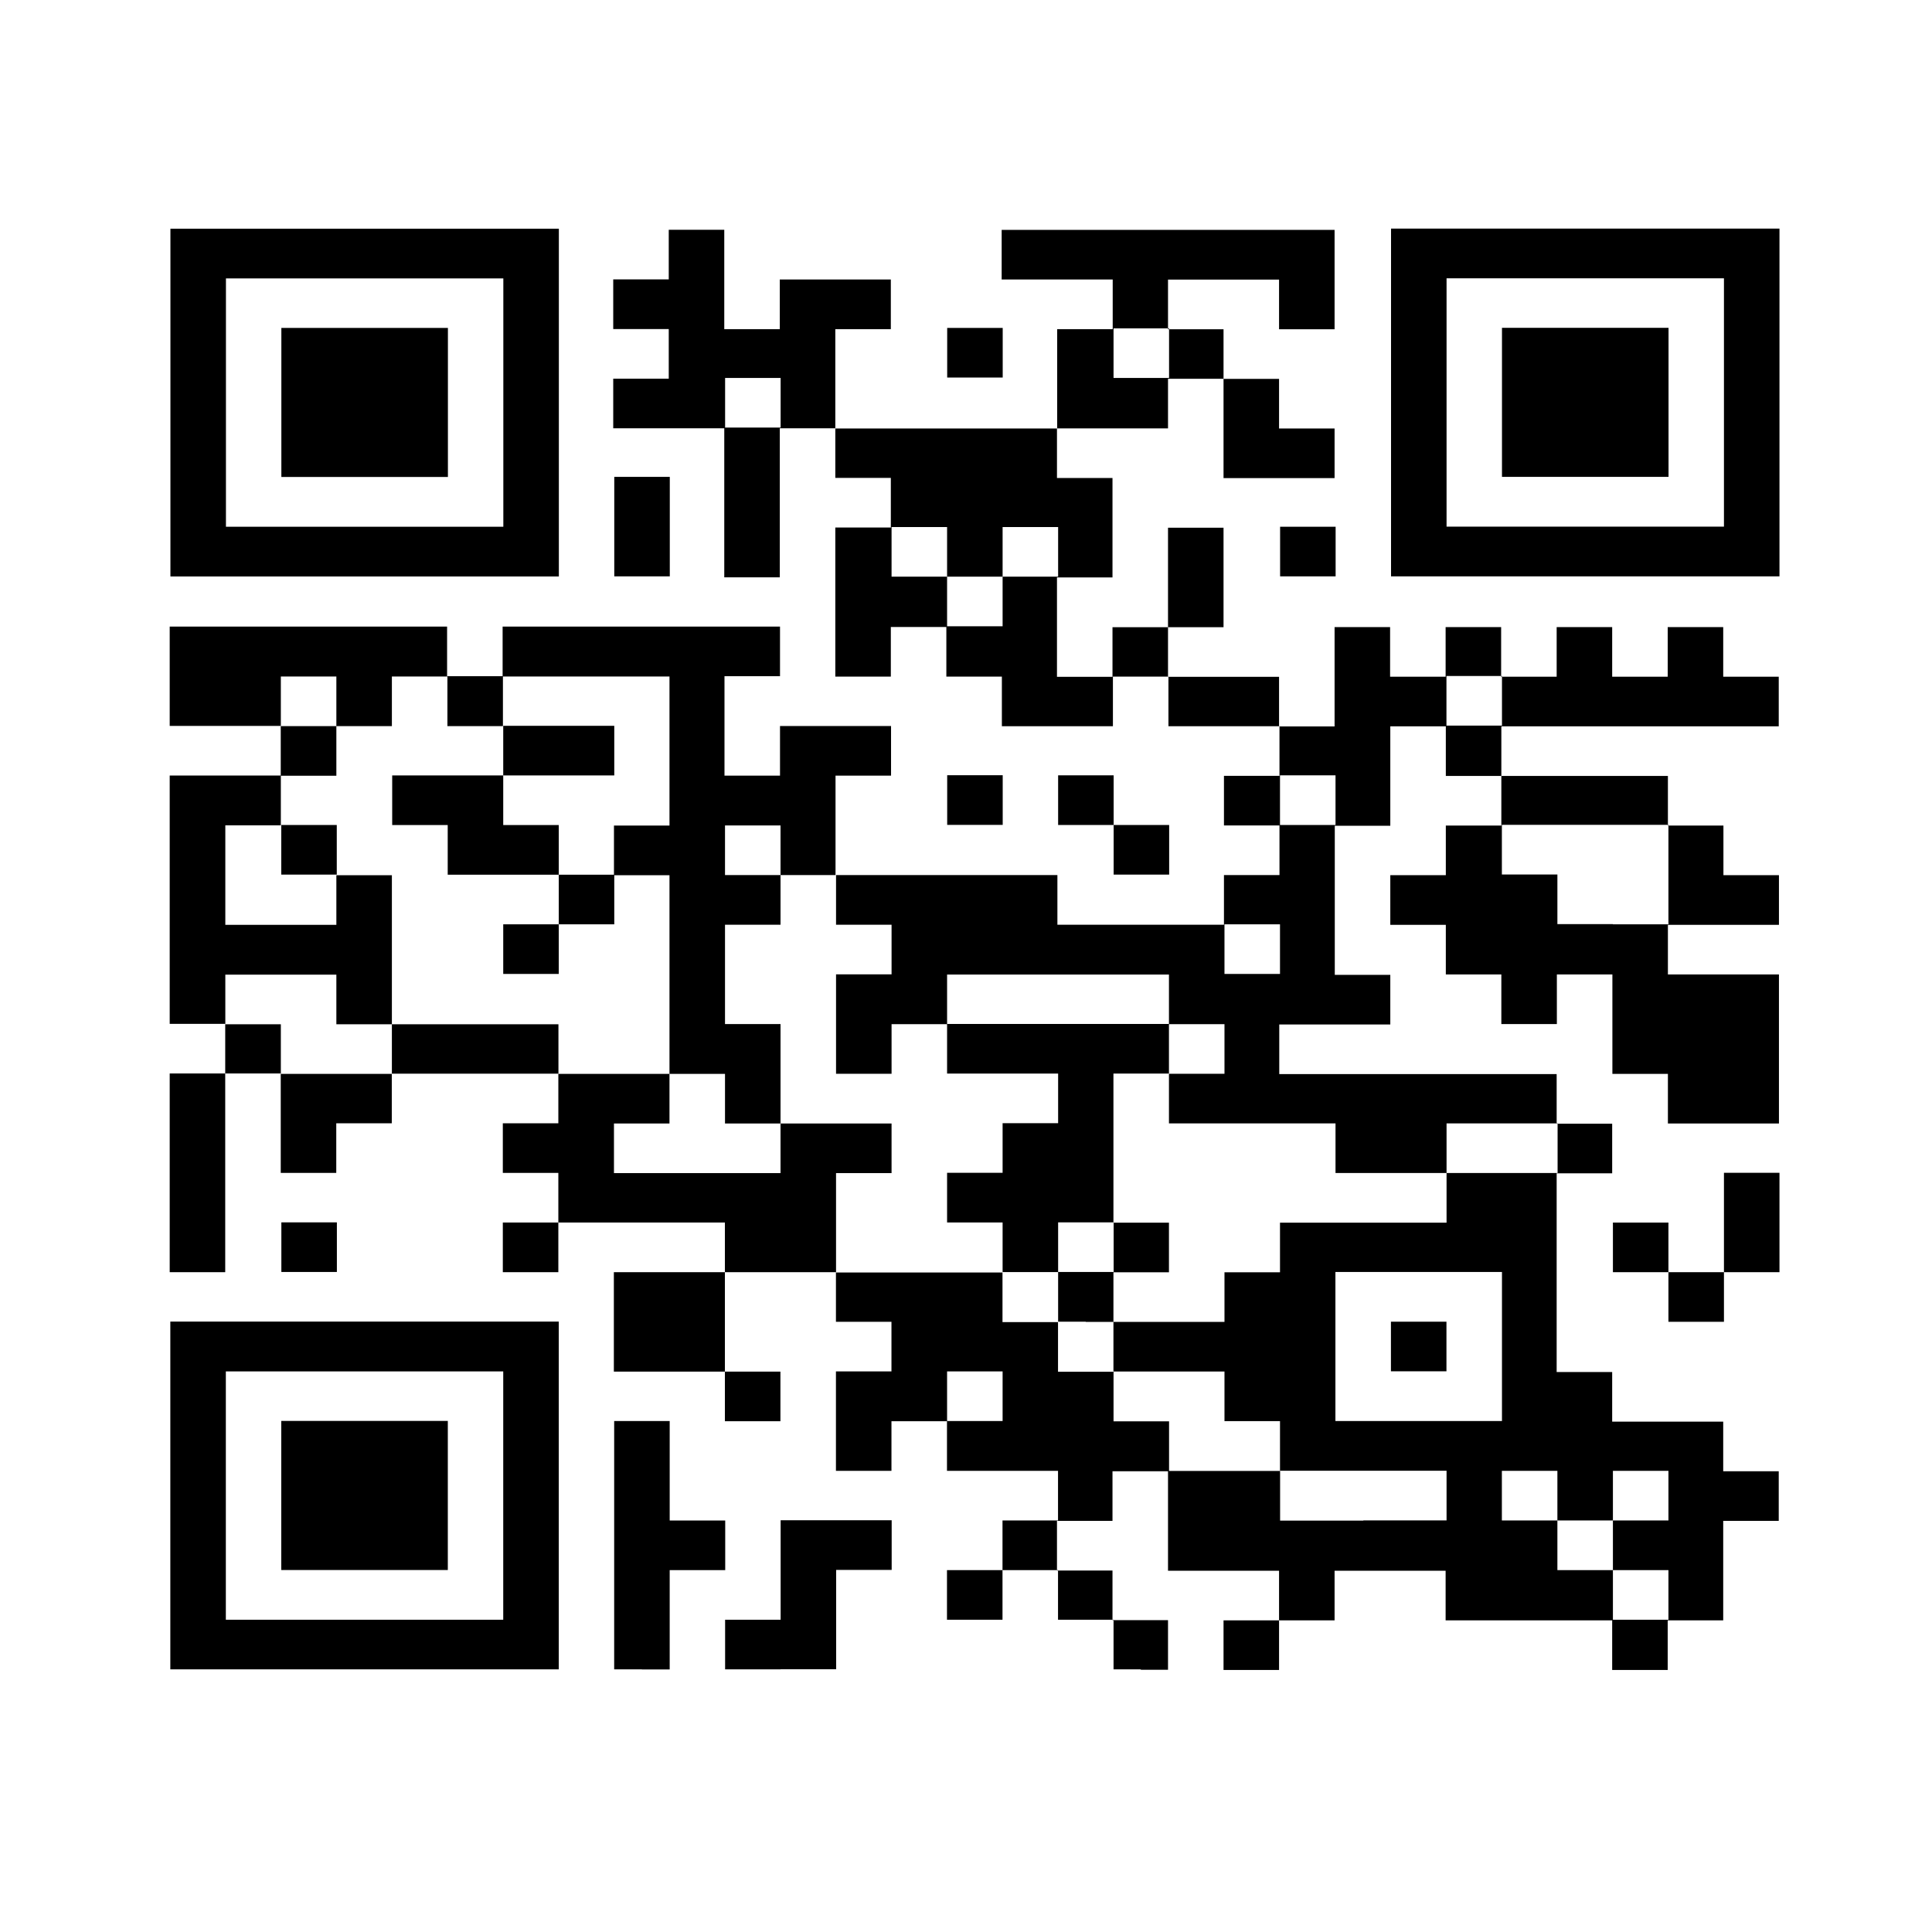 <?xml version="1.0" encoding="UTF-8" standalone="no"?>
<!-- Generator: Adobe Illustrator 19.2.1, SVG Export Plug-In . SVG Version: 6.00 Build 0)  -->

<svg
   xmlns:dc="http://purl.org/dc/elements/1.1/"
   xmlns:cc="http://creativecommons.org/ns#"
   xmlns:rdf="http://www.w3.org/1999/02/22-rdf-syntax-ns#"
   xmlns:svg="http://www.w3.org/2000/svg"
   xmlns="http://www.w3.org/2000/svg"
   xmlns:sodipodi="http://sodipodi.sourceforge.net/DTD/sodipodi-0.dtd"
   xmlns:inkscape="http://www.inkscape.org/namespaces/inkscape"
   version="1.1"
   id="Ebene_1"
   x="0px"
   y="0px"
   width="19"
   height="19"
   viewBox="0 0 19 19"
   xml:space="preserve"
   inkscape:version="0.91 r13725"
   sodipodi:docname="qrBlock.svg"><defs
     id="defs17" /><sodipodi:namedview
     pagecolor="#ffffff"
     bordercolor="#666666"
     borderopacity="1"
     objecttolerance="10"
     gridtolerance="10"
     guidetolerance="10"
     inkscape:pageopacity="0"
     inkscape:pageshadow="2"
     inkscape:window-width="1429"
     inkscape:window-height="837"
     id="namedview15"
     showgrid="false"
     inkscape:zoom="12"
     inkscape:cx="-14.57518"
     inkscape:cy="9.1869369"
     inkscape:window-x="1965"
     inkscape:window-y="171"
     inkscape:window-maximized="0"
     inkscape:current-layer="g5" /><style
     type="text/css"
     id="style3">
	.st0{fill:none;}
	.st1{fill:#3B4654;}
</style><g
     id="g5"
     transform="translate(0,-19)"><rect
       style="fill:none"
       y="19"
       x="0"
       class="st0"
       width="19"
       height="19"
       id="rect7" /><path
       style="fill:#000000;fill-opacity:1"
       d="m 3.585,35.417 -1.91,0 0,-1.71 0,-1.71 1.91,0 1.91,0 0,1.71 0,1.71 -1.91,0 z m 0,-0.488 1.364,0 0,-1.221 0,-1.221 -1.364,0 -1.364,0 0,1.221 0,1.221 1.364,0 z m 0,-0.489 -0.819,0 0,-0.733 0,-0.733 0.819,0 0.819,0 0,0.733 0,0.733 -0.819,0 z m 2.728,0.977 -0.273,0 0,-1.221 0,-1.221 0.273,0 0.273,0 0,0.489 0,0.489 0.273,0 0.273,0 0,0.244 0,0.244 -0.273,0 -0.273,0 0,0.489 0,0.488 -0.273,0 z m 1.364,0 -0.546,0 0,-0.244 0,-0.244 0.273,0 0.273,0 0,-0.489 0,-0.489 0.546,0 0.546,0 0,0.244 0,0.244 -0.273,0 -0.273,0 0,0.489 0,0.488 -0.546,0 z m 3.547,0 -0.273,0 0,-0.244 0,-0.244 -0.273,0 -0.273,0 0,-0.244 0,-0.244 -0.273,0 -0.273,0 0,0.244 0,0.244 -0.273,0 -0.273,0 0,-0.244 0,-0.244 0.273,0 0.273,0 0,-0.244 0,-0.244 0.273,0 0.273,0 0,-0.244 0,-0.244 -0.546,0 -0.546,0 0,-0.244 0,-0.244 -0.273,0 -0.273,0 0,0.244 0,0.244 -0.273,0 -0.273,0 0,-0.489 0,-0.489 0.273,0 0.273,0 0,-0.244 0,-0.244 -0.273,0 -0.273,0 0,-0.244 0,-0.244 -0.546,0 -0.546,0 0,0.489 0,0.489 0.273,0 0.273,0 0,0.244 0,0.244 -0.273,0 -0.273,0 0,-0.244 0,-0.244 -0.546,0 -0.546,0 0,-0.489 0,-0.489 0.546,0 0.546,0 0,-0.244 0,-0.244 -0.819,0 -0.819,0 0,0.244 0,0.244 -0.273,0 -0.273,0 0,-0.244 0,-0.244 0.273,0 0.273,0 0,-0.244 0,-0.244 -0.273,0 -0.273,0 0,-0.244 0,-0.244 0.273,0 0.273,0 0,-0.244 0,-0.244 -0.819,0 -0.819,0 0,0.244 0,0.244 -0.273,0 -0.273,0 0,0.244 0,0.244 -0.273,0 -0.273,0 0,-0.489 0,-0.489 -0.273,0 -0.273,0 0,0.977 0,0.977 -0.273,0 -0.273,0 0,-0.977 0,-0.977 0.273,0 0.273,0 0,-0.244 0,-0.244 -0.273,0 -0.273,0 0,-1.221 0,-1.221 0.546,0 0.546,0 0,-0.244 0,-0.244 -0.546,0 -0.546,0 0,-0.489 0,-0.488 1.364,0 1.364,0 0,0.244 0,0.244 0.273,0 0.273,0 0,-0.244 0,-0.244 1.364,0 1.364,0 0,0.244 0,0.244 -0.273,0 -0.273,0 0,0.489 0,0.489 0.273,0 0.273,0 0,-0.244 0,-0.244 0.546,0 0.546,0 0,0.244 0,0.244 -0.273,0 -0.273,0 0,0.489 0,0.489 1.091,0 1.091,0 0,0.244 0,0.244 0.819,0 0.819,0 0,-0.244 0,-0.244 0.273,0 0.273,0 0,-0.244 0,-0.244 -0.273,0 -0.273,0 0,-0.244 0,-0.244 0.273,0 0.273,0 0,-0.244 0,-0.244 -0.546,0 -0.546,0 0,-0.244 0,-0.244 -0.273,0 -0.273,0 0,0.244 0,0.244 -0.546,0 -0.546,0 0,-0.244 0,-0.244 -0.273,0 -0.273,0 0,-0.244 0,-0.244 -0.273,0 -0.273,0 0,0.244 0,0.244 -0.273,0 -0.273,0 0,-0.733 0,-0.733 0.273,0 0.273,0 0,-0.244 0,-0.244 -0.273,0 -0.273,0 0,-0.244 0,-0.244 -0.273,0 -0.273,0 0,0.733 0,0.733 -0.273,0 -0.273,0 0,-0.733 0,-0.733 -0.546,0 -0.546,0 0,-0.244 0,-0.244 0.273,0 0.273,0 0,-0.244 0,-0.244 -0.273,0 -0.273,0 0,-0.244 0,-0.244 0.273,0 0.273,0 0,-0.244 0,-0.244 0.273,0 0.273,0 0,0.488 0,0.489 0.273,0 0.273,0 0,-0.244 0,-0.244 0.546,0 0.546,0 0,0.244 0,0.244 -0.273,0 -0.273,0 0,0.489 0,0.488 1.091,0 1.091,0 0,-0.488 0,-0.489 0.273,0 0.273,0 0,-0.244 0,-0.244 -0.546,0 -0.546,0 0,-0.244 0,-0.244 1.637,0 1.637,0 0,0.488 0,0.489 -0.273,0 -0.273,0 0,-0.244 0,-0.244 -0.546,0 -0.546,0 0,0.244 0,0.244 0.273,0 0.273,0 0,0.244 0,0.244 0.273,0 0.273,0 0,0.244 0,0.244 0.273,0 0.273,0 0,0.244 0,0.244 -0.546,0 -0.546,0 0,-0.489 0,-0.488 -0.273,0 -0.273,0 0,0.244 0,0.244 -0.546,0 -0.546,0 0,0.244 0,0.244 0.273,0 0.273,0 0,0.489 0,0.489 -0.273,0 -0.273,0 0,0.489 0,0.488 0.273,0 0.273,0 0,-0.244 0,-0.244 0.273,0 0.273,0 0,-0.489 0,-0.489 0.273,0 0.273,0 0,0.489 0,0.489 -0.273,0 -0.273,0 0,0.244 0,0.244 0.546,0 0.546,0 0,0.244 0,0.244 0.273,0 0.273,0 0,-0.488 0,-0.489 0.273,0 0.273,0 0,0.244 0,0.244 0.273,0 0.273,0 0,-0.244 0,-0.244 0.273,0 0.273,0 0,0.244 0,0.244 0.273,0 0.273,0 0,-0.244 0,-0.244 0.273,0 0.273,0 0,0.244 0,0.244 0.273,0 0.273,0 0,-0.244 0,-0.244 0.273,0 0.273,0 0,0.244 0,0.244 0.273,0 0.273,0 0,0.244 0,0.244 -1.364,0 -1.364,0 0,0.244 0,0.244 0.819,0 0.819,0 0,0.244 0,0.244 0.273,0 0.273,0 0,0.244 0,0.244 0.273,0 0.273,0 0,0.244 0,0.244 -0.546,0 -0.546,0 0,0.244 0,0.244 0.546,0 0.546,0 0,0.733 0,0.733 -0.546,0 -0.546,0 0,-0.244 0,-0.244 -0.273,0 -0.273,0 0,-0.489 0,-0.489 -0.273,0 -0.273,0 0,0.244 0,0.244 -0.273,0 -0.273,0 0,-0.244 0,-0.244 -0.273,0 -0.273,0 0,-0.244 0,-0.244 -0.273,0 -0.273,0 0,-0.244 0,-0.244 0.273,0 0.273,0 0,-0.244 0,-0.244 0.273,0 0.273,0 0,-0.244 0,-0.244 -0.273,0 -0.273,0 0,-0.244 0,-0.244 -0.273,0 -0.273,0 0,0.489 0,0.489 -0.273,0 -0.273,0 0,0.733 0,0.733 0.273,0 0.273,0 0,0.244 0,0.244 -0.546,0 -0.546,0 0,0.244 0,0.244 1.364,0 1.364,0 0,0.244 0,0.244 0.273,0 0.273,0 0,0.244 0,0.244 -0.273,0 -0.273,0 0,0.977 0,0.977 0.273,0 0.273,0 0,0.244 0,0.244 0.546,0 0.546,0 0,0.244 0,0.244 0.273,0 0.273,0 0,0.244 0,0.244 -0.273,0 -0.273,0 0,0.489 0,0.489 -0.273,0 -0.273,0 0,0.244 0,0.244 -0.273,0 -0.273,0 0,-0.244 0,-0.244 -0.819,0 -0.819,0 0,-0.244 0,-0.244 -0.546,0 -0.546,0 0,0.244 0,0.244 -0.273,0 -0.273,0 0,0.244 0,0.244 -0.273,0 -0.273,0 0,-0.244 0,-0.244 0.273,0 0.273,0 0,-0.244 0,-0.244 -0.546,0 -0.546,0 0,-0.489 0,-0.489 -0.273,0 -0.273,0 0,0.244 0,0.244 -0.273,0 -0.273,0 0,0.244 0,0.244 0.273,0 0.273,0 0,0.244 0,0.244 0.273,0 0.273,0 0,0.244 0,0.244 -0.273,0 z m 4.911,-0.488 0.273,0 0,-0.244 0,-0.244 -0.273,0 -0.273,0 0,-0.244 0,-0.244 0.273,0 0.273,0 0,-0.244 0,-0.244 -0.273,0 -0.273,0 0,0.244 0,0.244 -0.273,0 -0.273,0 0,-0.244 0,-0.244 -0.273,0 -0.273,0 0,0.244 0,0.244 0.273,0 0.273,0 0,0.244 0,0.244 0.273,0 0.273,0 0,0.244 0,0.244 0.273,0 z m -2.728,-0.977 0.819,0 0,-0.244 0,-0.244 -0.819,0 -0.819,0 0,-0.244 0,-0.244 -0.273,0 -0.273,0 0,-0.244 0,-0.244 -0.546,0 -0.546,0 0,-0.244 0,-0.244 0.546,0 0.546,0 0,-0.244 0,-0.244 0.273,0 0.273,0 0,-0.244 0,-0.244 0.819,0 0.819,0 0,-0.244 0,-0.244 0.546,0 0.546,0 0,-0.244 0,-0.244 -0.546,0 -0.546,0 0,0.244 0,0.244 -0.546,0 -0.546,0 0,-0.244 0,-0.244 -0.819,0 -0.819,0 0,-0.244 0,-0.244 0.273,0 0.273,0 0,-0.244 0,-0.244 -0.273,0 -0.273,0 0,-0.244 0,-0.244 -1.091,0 -1.091,0 0,0.244 0,0.244 -0.273,0 -0.273,0 0,0.244 0,0.244 -0.273,0 -0.273,0 0,-0.489 0,-0.489 0.273,0 0.273,0 0,-0.244 0,-0.244 -0.273,0 -0.273,0 0,-0.244 0,-0.244 -0.273,0 -0.273,0 0,-0.244 0,-0.244 -0.273,0 -0.273,0 0,0.244 0,0.244 0.273,0 0.273,0 0,0.244 0,0.244 -0.273,0 -0.273,0 0,0.488 0,0.489 0.273,0 0.273,0 0,0.489 0,0.489 -0.273,0 -0.273,0 0,-0.244 0,-0.244 -0.273,0 -0.273,0 0,-0.977 0,-0.977 -0.273,0 -0.273,0 0,-0.244 0,-0.244 0.273,0 0.273,0 0,-0.733 0,-0.733 -0.819,0 -0.819,0 0,0.244 0,0.244 -0.273,0 -0.273,0 0,-0.244 0,-0.244 -0.273,0 -0.273,0 0,0.244 0,0.244 -0.273,0 -0.273,0 0,-0.244 0,-0.244 -0.273,0 -0.273,0 0,0.244 0,0.244 0.273,0 0.273,0 0,0.244 0,0.244 -0.273,0 -0.273,0 0,0.244 0,0.244 -0.273,0 -0.273,0 0,0.489 0,0.489 0.546,0 0.546,0 0,-0.244 0,-0.244 0.273,0 0.273,0 0,0.733 0,0.733 -0.273,0 -0.273,0 0,-0.244 0,-0.244 -0.546,0 -0.546,0 0,0.244 0,0.244 0.273,0 0.273,0 0,0.244 0,0.244 0.546,0 0.546,0 0,-0.244 0,-0.244 0.819,0 0.819,0 0,0.244 0,0.244 0.546,0 0.546,0 0,0.244 0,0.244 -0.273,0 -0.273,0 0,0.244 0,0.244 0.819,0 0.819,0 0,-0.244 0,-0.244 0.546,0 0.546,0 0,0.244 0,0.244 -0.273,0 -0.273,0 0,0.488 0,0.489 0.819,0 0.818,0 0,0.244 0,0.244 0.273,0 0.273,0 0,0.244 0,0.244 0.273,0 0.273,0 0,0.244 0,0.244 0.273,0 0.273,0 0,0.244 0,0.244 0.546,0 0.546,0 0,0.244 0,0.244 0.819,0 z m -2.728,-1.954 -0.273,0 0,-0.244 0,-0.244 -0.273,0 -0.273,0 0,-0.244 0,-0.244 -0.273,0 -0.273,0 0,-0.244 0,-0.244 0.273,0 0.273,0 0,-0.244 0,-0.244 0.273,0 0.273,0 0,-0.244 0,-0.244 -0.546,0 -0.546,0 0,-0.244 0,-0.244 1.091,0 1.091,0 0,0.244 0,0.244 -0.273,0 -0.273,0 0,0.733 0,0.733 0.273,0 0.273,0 0,0.244 0,0.244 -0.273,0 -0.273,0 0,0.244 0,0.244 -0.273,0 z m 0,-0.489 0.273,0 0,-0.244 0,-0.244 -0.273,0 -0.273,0 0,0.244 0,0.244 0.273,0 z m -5.457,-2.931 -0.273,0 0,-0.244 0,-0.244 0.273,0 0.273,0 0,-0.244 0,-0.244 -0.546,0 -0.546,0 0,-0.244 0,-0.244 -0.273,0 -0.273,0 0,-0.244 0,-0.244 0.546,0 0.546,0 0,-0.244 0,-0.244 0.546,0 0.546,0 0,0.244 0,0.244 -0.546,0 -0.546,0 0,0.244 0,0.244 0.273,0 0.273,0 0,0.244 0,0.244 0.273,0 0.273,0 0,0.244 0,0.244 -0.273,0 -0.273,0 0,0.244 0,0.244 -0.273,0 z m -2.183,-0.977 -0.273,0 0,-0.244 0,-0.244 0.273,0 0.273,0 0,0.244 0,0.244 -0.273,0 z m 6.548,5.374 0.273,0 0,-0.244 0,-0.244 -0.273,0 -0.273,0 0,0.244 0,0.244 0.273,0 z m 4.365,0 0.819,0 0,-0.733 0,-0.733 -0.819,0 -0.819,0 0,0.733 0,0.733 0.819,0 z m 0,-0.489 -0.273,0 0,-0.244 0,-0.244 0.273,0 0.273,0 0,0.244 0,0.244 -0.273,0 z m -1.637,-3.908 0.273,0 0,-0.244 0,-0.244 -0.273,0 -0.273,0 0,0.244 0,0.244 0.273,0 z m 3.547,-0.488 0.546,0 0,-0.489 0,-0.489 -0.819,0 -0.819,0 0,0.244 0,0.244 0.273,0 0.273,0 0,0.244 0,0.244 0.546,0 z m -3.001,-0.977 0.273,0 0,-0.244 0,-0.244 -0.273,0 -0.273,0 0,0.244 0,0.244 0.273,0 z m 1.637,-0.977 0.273,0 0,-0.244 0,-0.244 -0.273,0 -0.273,0 0,0.244 0,0.244 0.273,0 z m -4.911,-0.977 0.273,0 0,-0.244 0,-0.244 0.273,0 0.273,0 0,-0.244 0,-0.244 -0.273,0 -0.273,0 0,0.244 0,0.244 -0.273,0 -0.273,0 0,-0.244 0,-0.244 -0.273,0 -0.273,0 0,0.244 0,0.244 0.273,0 0.273,0 0,0.244 0,0.244 0.273,0 z m -2.183,-1.954 0.273,0 0,-0.244 0,-0.244 -0.273,0 -0.273,0 0,0.244 0,0.244 0.273,0 z m 3.82,-0.488 0.273,0 0,-0.244 0,-0.244 -0.273,0 -0.273,0 0,0.244 0,0.244 0.273,0 z m 5.457,9.282 -0.273,0 0,-0.244 0,-0.244 -0.273,0 -0.273,0 0,-0.244 0,-0.244 0.273,0 0.273,0 0,0.244 0,0.244 0.273,0 0.273,0 0,-0.488 0,-0.489 0.273,0 0.273,0 0,0.489 0,0.488 -0.273,0 -0.273,0 0,0.244 0,0.244 -0.273,0 z M 3.04,31.509 l -0.273,0 0,-0.244 0,-0.244 0.273,0 0.273,0 0,0.244 0,0.244 -0.273,0 z m 8.185,-3.908 -0.273,0 0,-0.244 0,-0.244 -0.273,0 -0.273,0 0,-0.244 0,-0.244 0.273,0 0.273,0 0,0.244 0,0.244 0.273,0 0.273,0 0,0.244 0,0.244 -0.273,0 z m -1.637,-0.489 -0.273,0 0,-0.244 0,-0.244 0.273,0 0.273,0 0,0.244 0,0.244 -0.273,0 z m -6.002,-2.443 -1.91,0 0,-1.71 0,-1.71 1.91,0 1.91,0 0,1.71 0,1.71 -1.91,0 z m 0,-0.489 1.364,0 0,-1.221 0,-1.221 -1.364,0 -1.364,0 0,1.221 0,1.221 1.364,0 z m 0,-0.489 -0.819,0 0,-0.733 0,-0.733 0.819,0 0.819,0 0,0.733 0,0.733 -0.819,0 z m 2.728,0.977 -0.273,0 0,-0.489 0,-0.489 0.273,0 0.273,0 0,0.489 0,0.489 -0.273,0 z m 6.548,0 -0.273,0 0,-0.244 0,-0.244 0.273,0 0.273,0 0,0.244 0,0.244 -0.273,0 z m 2.728,0 -1.91,0 0,-1.71 0,-1.71 1.91,0 1.91,0 0,1.71 0,1.71 -1.91,0 z m 0,-0.489 1.364,0 0,-1.221 0,-1.221 -1.364,0 -1.364,0 0,1.221 0,1.221 1.364,0 z m 0,-0.489 -0.819,0 0,-0.733 0,-0.733 0.819,0 0.819,0 0,0.733 0,0.733 -0.819,0 z m -6.002,-0.977 -0.273,0 0,-0.244 0,-0.244 0.273,0 0.273,0 0,0.244 0,0.244 -0.273,0 z"
       id="path2282"
       inkscape:connector-curvature="0" /></g></svg>